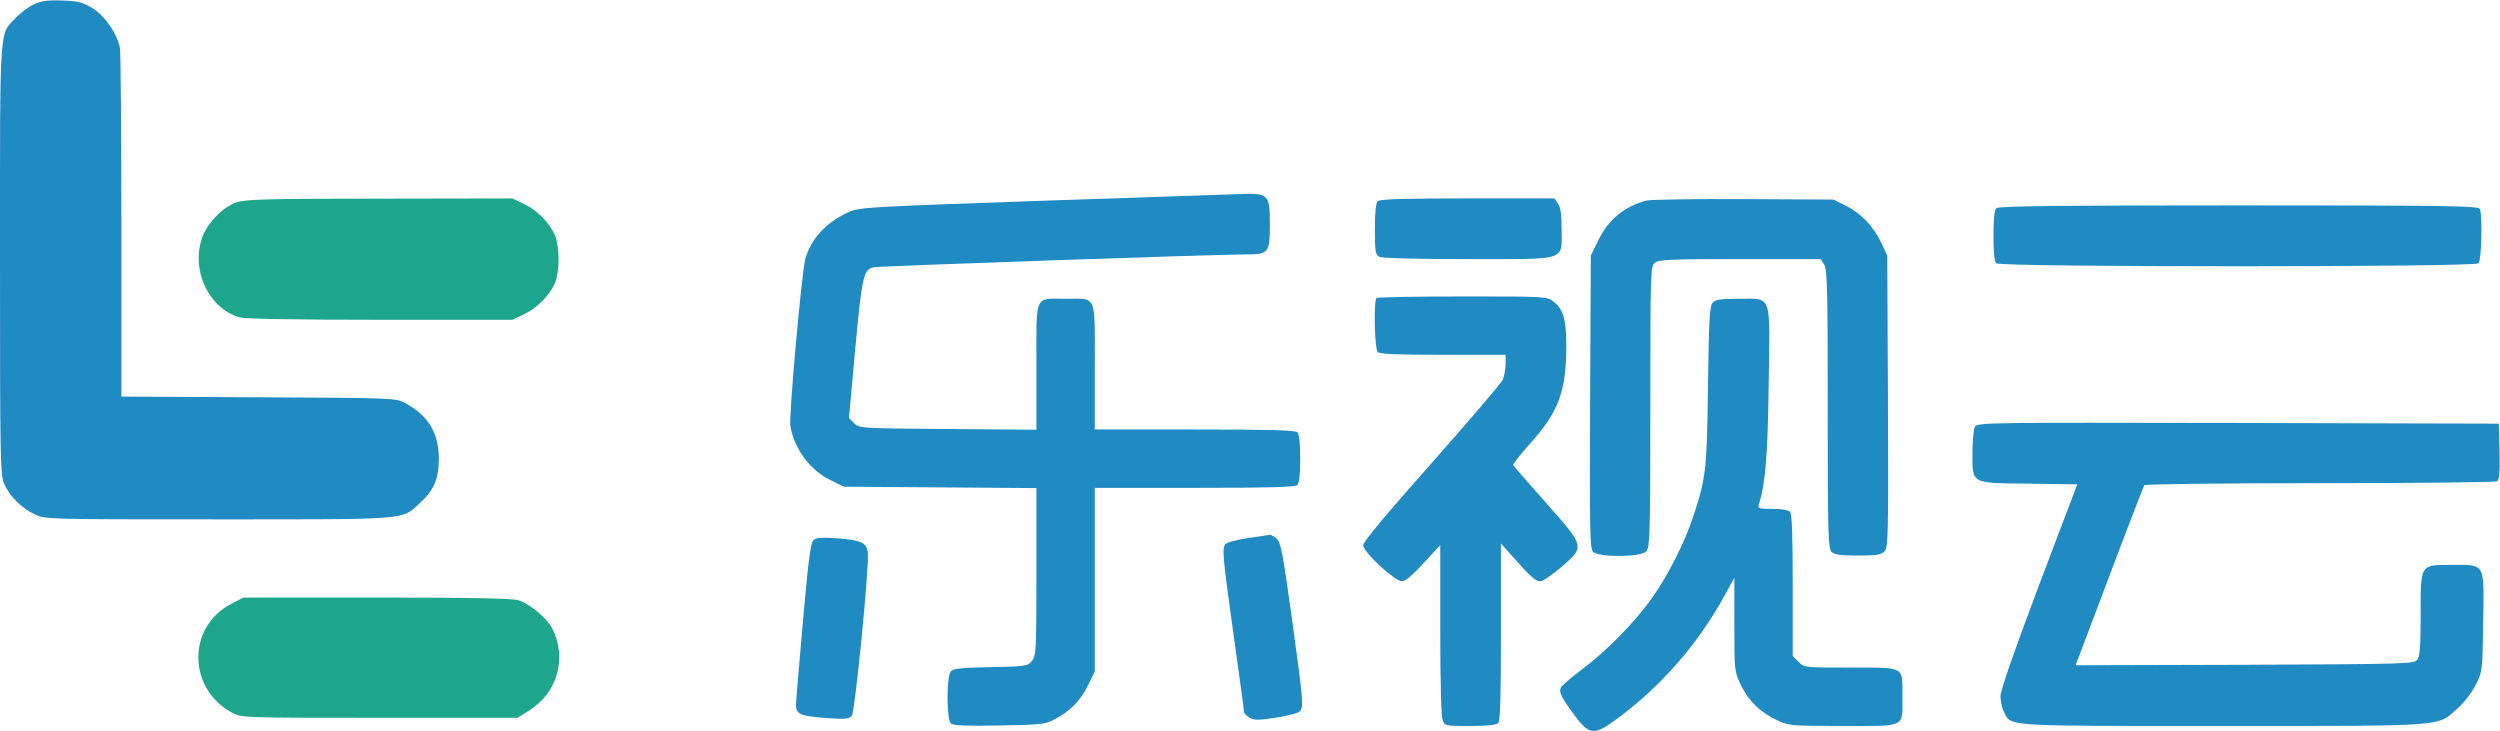 <?xml version="1.0" standalone="no"?>
<!DOCTYPE svg PUBLIC "-//W3C//DTD SVG 20010904//EN" "http://www.w3.org/TR/2001/REC-SVG-20010904/DTD/svg10.dtd">
<svg version="1.0" xmlns="http://www.w3.org/2000/svg" width="1071pt" height="313pt" viewBox="0 0 1071 313" preserveAspectRatio="xMidYMid meet">
<g transform="translate(0,313) scale(0.1,-0.1)" stroke="none">
<path fill="rgb(32, 138, 195)" d="M145 3111 c-22 -10 -57 -36 -77 -57 -72 -76 -68 -11 -68 -1036 0 -872 1 -925 19 -963 24 -53 75 -103 131 -129 44 -21 56 -21 785 -21 823 0 785 -3 863 69 61 56 82 104 82 191 0 110 -46 186 -144 238 -41 22 -44 22 -628 25 l-588 3 0 727 c0 400 -3 744 -6 765 -11 61 -63 138 -118 172 -43 26 -60 30 -130 33 -63 2 -90 -2 -121 -17z"/>
<path fill="rgb(29, 166, 140)" d="M1012 2263 c-59 -21 -126 -91 -147 -154 -47 -140 31 -302 163 -339 23 -6 243 -10 602 -10 l565 0 50 24 c55 25 109 80 133 135 9 20 15 65 15 101 0 36 -6 81 -15 101 -24 55 -78 110 -133 135 l-50 24 -570 -1 c-481 0 -577 -3 -613 -16z"/>
<path fill="rgb(29, 166, 140)" d="M989 542 c-188 -98 -185 -363 5 -465 41 -22 41 -22 632 -22 l591 0 48 30 c124 77 166 227 100 354 -21 42 -98 106 -143 119 -28 9 -201 12 -610 12 l-570 0 -53 -28z"/>
<path fill="rgb(32, 138, 195)" d="M4469 2270 c-751 -26 -788 -28 -834 -49 -94 -42 -162 -115 -185 -201 -16 -60 -71 -673 -64 -715 16 -97 84 -189 172 -232 l57 -28 413 -3 412 -3 0 -358 c0 -338 -1 -360 -19 -382 -18 -23 -25 -24 -178 -27 -132 -3 -160 -6 -170 -19 -19 -25 -18 -207 1 -223 11 -8 68 -11 208 -8 178 3 196 5 235 26 67 35 110 79 143 144 l30 61 0 394 0 393 428 0 c320 0 431 3 440 12 8 8 12 48 12 113 0 65 -4 105 -12 113 -9 9 -120 12 -440 12 l-428 0 0 270 c0 315 11 290 -125 290 -136 0 -125 25 -125 -291 l0 -270 -380 3 c-375 3 -380 3 -401 25 l-22 22 27 298 c29 310 35 338 79 348 23 5 1465 55 1594 55 98 0 103 6 103 129 0 125 -6 132 -111 130 -41 -1 -428 -14 -860 -29z"/>
<path fill="rgb(32, 138, 195)" d="M5902 2268 c-8 -8 -12 -49 -12 -120 0 -96 2 -108 19 -118 13 -6 151 -10 380 -10 432 0 401 -10 401 128 0 63 -4 94 -16 110 l-15 22 -373 0 c-276 0 -375 -3 -384 -12z"/>
<path fill="rgb(32, 138, 195)" d="M7055 2271 c-94 -24 -164 -80 -207 -169 l-33 -67 -3 -626 c-2 -564 -1 -629 13 -643 25 -25 206 -23 228 2 15 17 17 74 17 619 0 568 1 601 18 616 17 15 57 17 365 17 l346 0 15 -22 c14 -20 16 -95 16 -620 0 -529 2 -598 16 -612 12 -12 38 -16 113 -16 83 0 100 3 115 19 15 17 16 68 14 642 l-3 624 -26 56 c-33 69 -88 127 -154 159 l-50 25 -385 2 c-212 1 -398 -2 -415 -6z"/>
<path fill="rgb(32, 138, 195)" d="M8552 2238 c-8 -8 -12 -49 -12 -118 0 -69 4 -110 12 -118 17 -17 2049 -17 2066 0 13 13 17 202 6 232 -6 14 -106 16 -1033 16 -785 0 -1030 -3 -1039 -12z"/>
<path fill="rgb(32, 138, 195)" d="M5897 1853 c-13 -12 -8 -218 5 -231 9 -9 85 -12 280 -12 l268 0 0 -40 c0 -21 -6 -52 -12 -67 -7 -15 -145 -176 -305 -357 -197 -222 -293 -337 -293 -352 0 -29 135 -154 166 -154 15 0 46 26 93 78 l71 77 0 -362 c0 -210 4 -372 10 -387 9 -26 11 -26 118 -26 71 0 112 4 120 12 9 9 12 110 12 391 l0 379 47 -53 c81 -91 101 -109 122 -109 11 0 51 28 90 61 101 88 102 85 -66 275 -76 85 -139 158 -141 162 -1 4 32 46 73 92 124 138 155 224 155 423 0 109 -13 152 -55 185 -27 22 -33 22 -390 22 -199 0 -365 -3 -368 -7z"/>
<path fill="rgb(32, 138, 195)" d="M7337 1833 c-13 -15 -16 -68 -20 -358 -5 -363 -8 -391 -64 -560 -34 -105 -108 -252 -174 -344 -72 -103 -197 -231 -301 -308 -48 -36 -89 -72 -92 -79 -8 -20 3 -42 58 -117 64 -86 85 -88 177 -21 194 142 353 324 469 536 l40 73 0 -200 c0 -199 0 -200 28 -260 33 -68 83 -117 156 -151 49 -23 60 -24 283 -24 272 0 253 -9 253 125 0 133 14 125 -221 125 -199 0 -200 0 -224 25 l-25 24 0 304 c0 222 -3 306 -12 315 -7 7 -39 12 -76 12 -57 0 -63 2 -57 19 28 90 38 205 42 514 6 396 16 367 -127 367 -80 0 -100 -3 -113 -17z"/>
<path fill="rgb(32, 138, 195)" d="M8460 1301 c-5 -11 -10 -60 -10 -109 0 -137 -10 -131 242 -134 l207 -3 -165 -435 c-106 -282 -164 -448 -164 -473 0 -21 7 -51 15 -67 32 -63 -10 -60 938 -60 972 0 917 -4 1006 76 29 26 62 69 78 102 28 56 28 60 31 268 4 256 11 244 -135 244 -136 0 -133 5 -133 -213 0 -134 -3 -178 -14 -193 -14 -18 -35 -19 -739 -22 l-725 -2 144 381 c79 210 147 385 150 390 3 5 322 9 752 9 411 0 753 4 760 8 9 7 12 39 10 128 l-3 119 -1117 3 c-1097 2 -1117 2 -1128 -17z"/>
<path fill="rgb(32, 138, 195)" d="M5346 825 c-50 -8 -92 -19 -97 -27 -14 -21 -11 -52 36 -390 25 -178 45 -326 45 -330 0 -4 10 -14 23 -22 19 -12 35 -12 110 -1 49 8 95 19 103 26 20 17 19 32 -31 396 -40 288 -48 330 -66 346 -12 9 -24 16 -28 16 -3 -1 -46 -7 -95 -14z"/>
<path fill="rgb(32, 138, 195)" d="M3487 818 c-14 -11 -22 -67 -47 -347 -16 -184 -30 -347 -30 -362 0 -39 21 -47 131 -55 80 -6 96 -4 108 10 14 16 74 627 69 696 -4 45 -27 56 -133 64 -58 4 -86 3 -98 -6z"/>
</g>
</svg>
